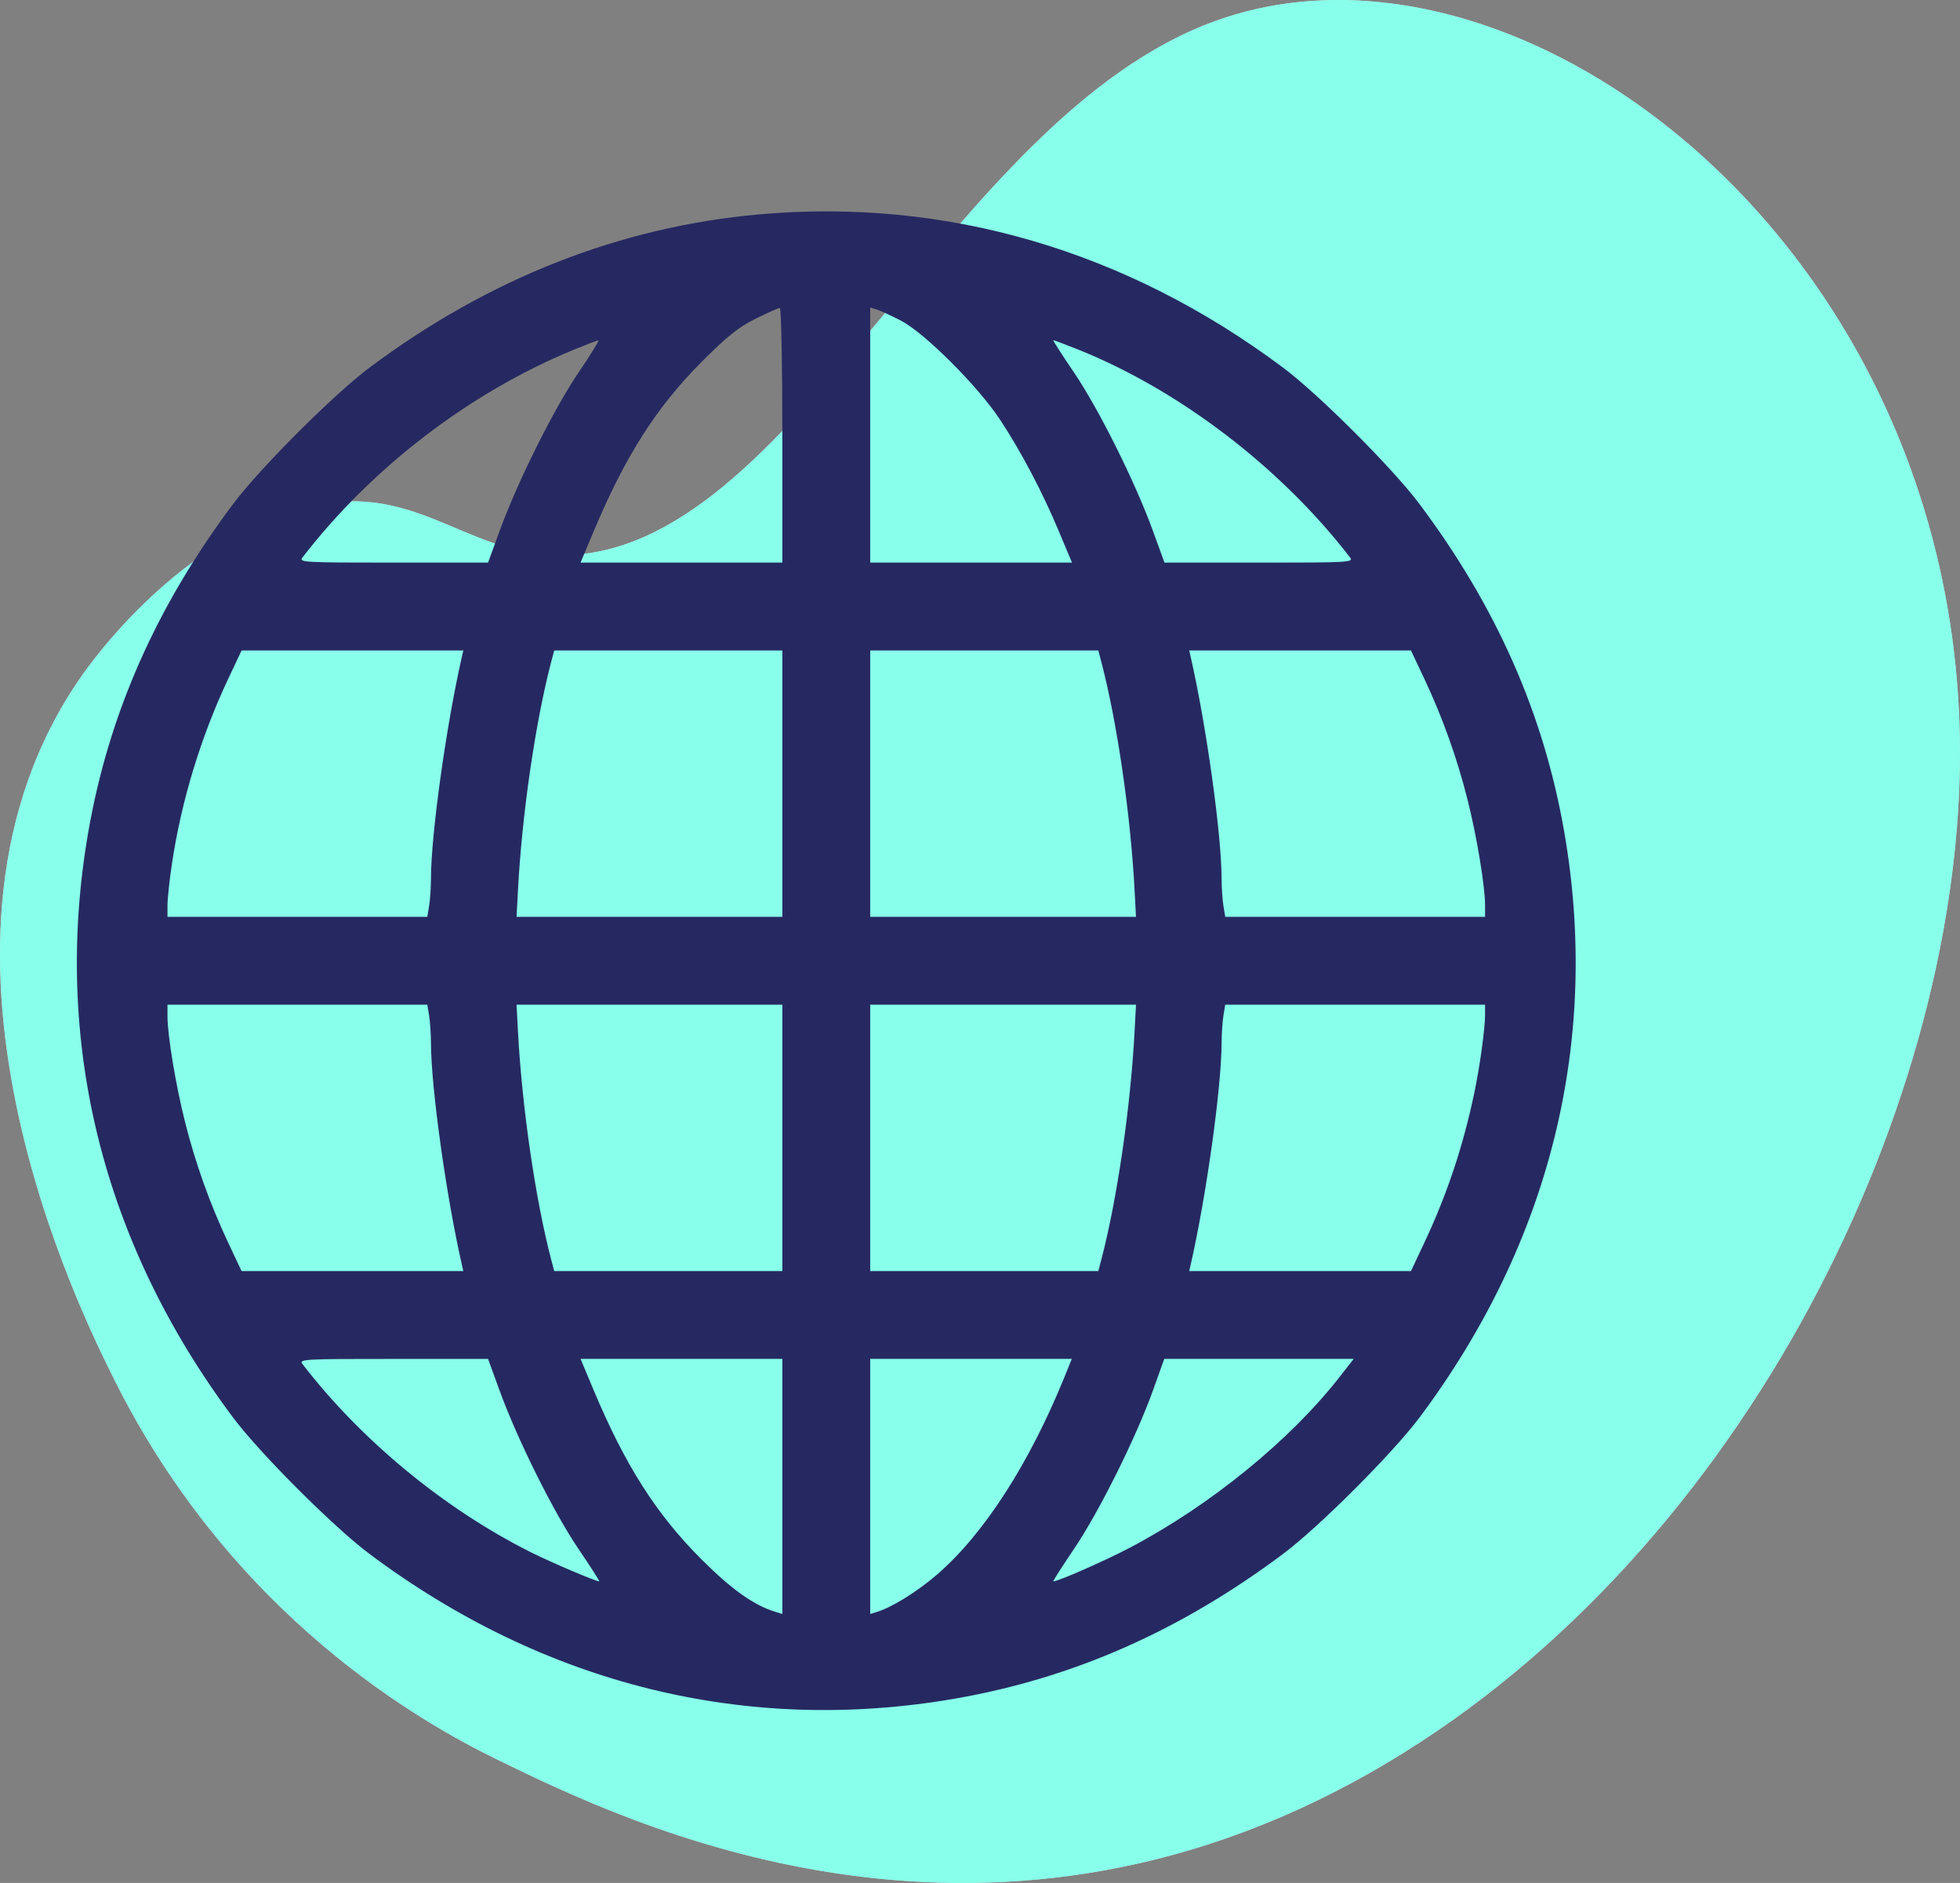 <svg width="51" height="49" viewBox="0 0 51 49" fill="none" xmlns="http://www.w3.org/2000/svg">
<rect x="0" y="0" width="51" height="49" fill="#808080" stroke="none"/>
<path d="M2.12 17.596C2.4 17.195 4.452 14.328 7.448 13.341C10.687 12.272 11.924 14.424 14.561 14.448C20.673 14.505 24.651 3.051 31.642 0.539C39.585 -2.316 51.1 6.48 50.999 19.774C50.93 29.133 45.101 40.767 35.651 46.132C25.482 51.906 16.343 47.45 12.952 45.796C10.985 44.838 6.068 42.084 2.984 35.922C2.126 34.205 -2.722 24.523 2.12 17.596Z" fill="white"/>
<path d="M2.12 17.596C2.4 17.195 4.452 14.328 7.448 13.341C10.687 12.272 11.924 14.424 14.561 14.448C20.673 14.505 24.651 3.051 31.642 0.539C39.585 -2.316 51.1 6.48 50.999 19.774C50.93 29.133 45.101 40.767 35.651 46.132C25.482 51.906 16.343 47.45 12.952 45.796C10.985 44.838 6.068 42.084 2.984 35.922C2.126 34.205 -2.722 24.523 2.12 17.596Z" fill="#3AFFDC" fill-opacity="0.6"/>
<path fill-rule="evenodd" clip-rule="evenodd" d="M19.748 5.579C16.134 5.902 12.715 7.247 9.615 9.566C8.684 10.262 6.759 12.187 6.063 13.118C4.061 15.793 2.831 18.581 2.298 21.647C1.356 27.067 2.657 32.333 6.063 36.886C6.759 37.817 8.684 39.742 9.615 40.438C14.169 43.843 19.434 45.144 24.855 44.202C27.921 43.669 30.709 42.439 33.385 40.438C34.316 39.742 36.241 37.817 36.937 36.886C40.343 32.333 41.644 27.067 40.702 21.647C40.169 18.581 38.939 15.793 36.937 13.118C36.241 12.187 34.316 10.262 33.385 9.566C29.307 6.516 24.613 5.144 19.748 5.579ZM20.357 11.328V14.641H17.732H15.106L15.446 13.831C16.264 11.879 17.082 10.594 18.257 9.417C18.928 8.745 19.215 8.516 19.663 8.293C19.972 8.139 20.255 8.014 20.291 8.014C20.328 8.014 20.357 9.505 20.357 11.328ZM23.443 8.344C24.058 8.662 25.443 10.046 26.02 10.918C26.571 11.753 27.121 12.796 27.554 13.831L27.894 14.641H25.268H22.643V11.322V8.003L22.814 8.055C22.909 8.084 23.191 8.214 23.443 8.344ZM15.044 9.709C14.404 10.654 13.458 12.554 12.998 13.822L12.7 14.64L10.234 14.641C7.897 14.641 7.773 14.634 7.87 14.508C9.662 12.179 12.219 10.219 14.91 9.109C15.245 8.971 15.543 8.857 15.572 8.855C15.601 8.853 15.364 9.237 15.044 9.709ZM28.013 9.08C30.666 10.133 33.324 12.161 35.13 14.508C35.227 14.634 35.103 14.641 32.766 14.641L30.3 14.64L30.002 13.822C29.542 12.554 28.596 10.654 27.956 9.709C27.636 9.237 27.389 8.852 27.407 8.852C27.424 8.852 27.697 8.954 28.013 9.08ZM12.017 17.098C11.611 18.878 11.216 21.713 11.214 22.858C11.213 23.094 11.192 23.416 11.166 23.573L11.119 23.859H7.738H4.358V23.554C4.358 23.386 4.411 22.898 4.475 22.468C4.718 20.849 5.223 19.186 5.925 17.693L6.286 16.927H9.171H12.056L12.017 17.098ZM20.357 20.393V23.859H16.899H13.441L13.476 23.192C13.579 21.21 13.93 18.795 14.345 17.212L14.421 16.927H17.389H20.357V20.393ZM28.654 17.212C29.07 18.795 29.421 21.21 29.524 23.192L29.559 23.859H26.101H22.643V20.393V16.927H25.611H28.579L28.654 17.212ZM37.07 17.682C37.539 18.68 37.912 19.723 38.185 20.804C38.425 21.753 38.642 23.058 38.642 23.554V23.859H35.262H31.881L31.834 23.573C31.808 23.416 31.787 23.094 31.786 22.858C31.784 21.713 31.389 18.878 30.983 17.098L30.944 16.927H33.829H36.714L37.07 17.682ZM11.166 26.43C11.192 26.587 11.213 26.909 11.214 27.146C11.216 28.291 11.611 31.126 12.017 32.906L12.056 33.077H9.171H6.286L5.93 32.322C5.461 31.323 5.088 30.28 4.815 29.199C4.575 28.251 4.358 26.946 4.358 26.45V26.145H7.738H11.119L11.166 26.43ZM20.357 29.611V33.077H17.389H14.421L14.345 32.791C13.93 31.208 13.579 28.793 13.476 26.811L13.441 26.145H16.899H20.357V29.611ZM29.524 26.811C29.421 28.793 29.07 31.208 28.654 32.791L28.579 33.077H25.611H22.643V29.611V26.145H26.101H29.559L29.524 26.811ZM38.642 26.406C38.642 26.765 38.508 27.744 38.364 28.43C38.073 29.822 37.656 31.075 37.064 32.334L36.714 33.077H33.829H30.944L30.983 32.906C31.389 31.126 31.784 28.291 31.786 27.146C31.787 26.909 31.808 26.587 31.834 26.43L31.881 26.145H35.262H38.642V26.406ZM12.998 36.182C13.458 37.45 14.404 39.35 15.044 40.295C15.364 40.766 15.611 41.152 15.593 41.152C15.498 41.152 14.328 40.653 13.793 40.384C11.552 39.257 9.394 37.476 7.87 35.496C7.773 35.369 7.897 35.362 10.234 35.363L12.7 35.363L12.998 36.182ZM20.357 38.681V42L20.186 41.948C19.621 41.777 19.049 41.373 18.257 40.583C17.083 39.412 16.266 38.13 15.446 36.173L15.106 35.362H17.732H20.357V38.681ZM27.696 35.838C26.777 38.1 25.595 39.93 24.376 40.98C23.858 41.425 23.206 41.83 22.814 41.948L22.643 42V38.681V35.362H25.266H27.889L27.696 35.838ZM34.857 35.832C33.568 37.483 31.495 39.171 29.409 40.271C28.763 40.611 27.534 41.152 27.407 41.152C27.389 41.152 27.634 40.769 27.95 40.301C28.599 39.341 29.562 37.406 30.001 36.181L30.294 35.362H32.759H35.224L34.857 35.832Z" fill="#262961"/>
</svg>
